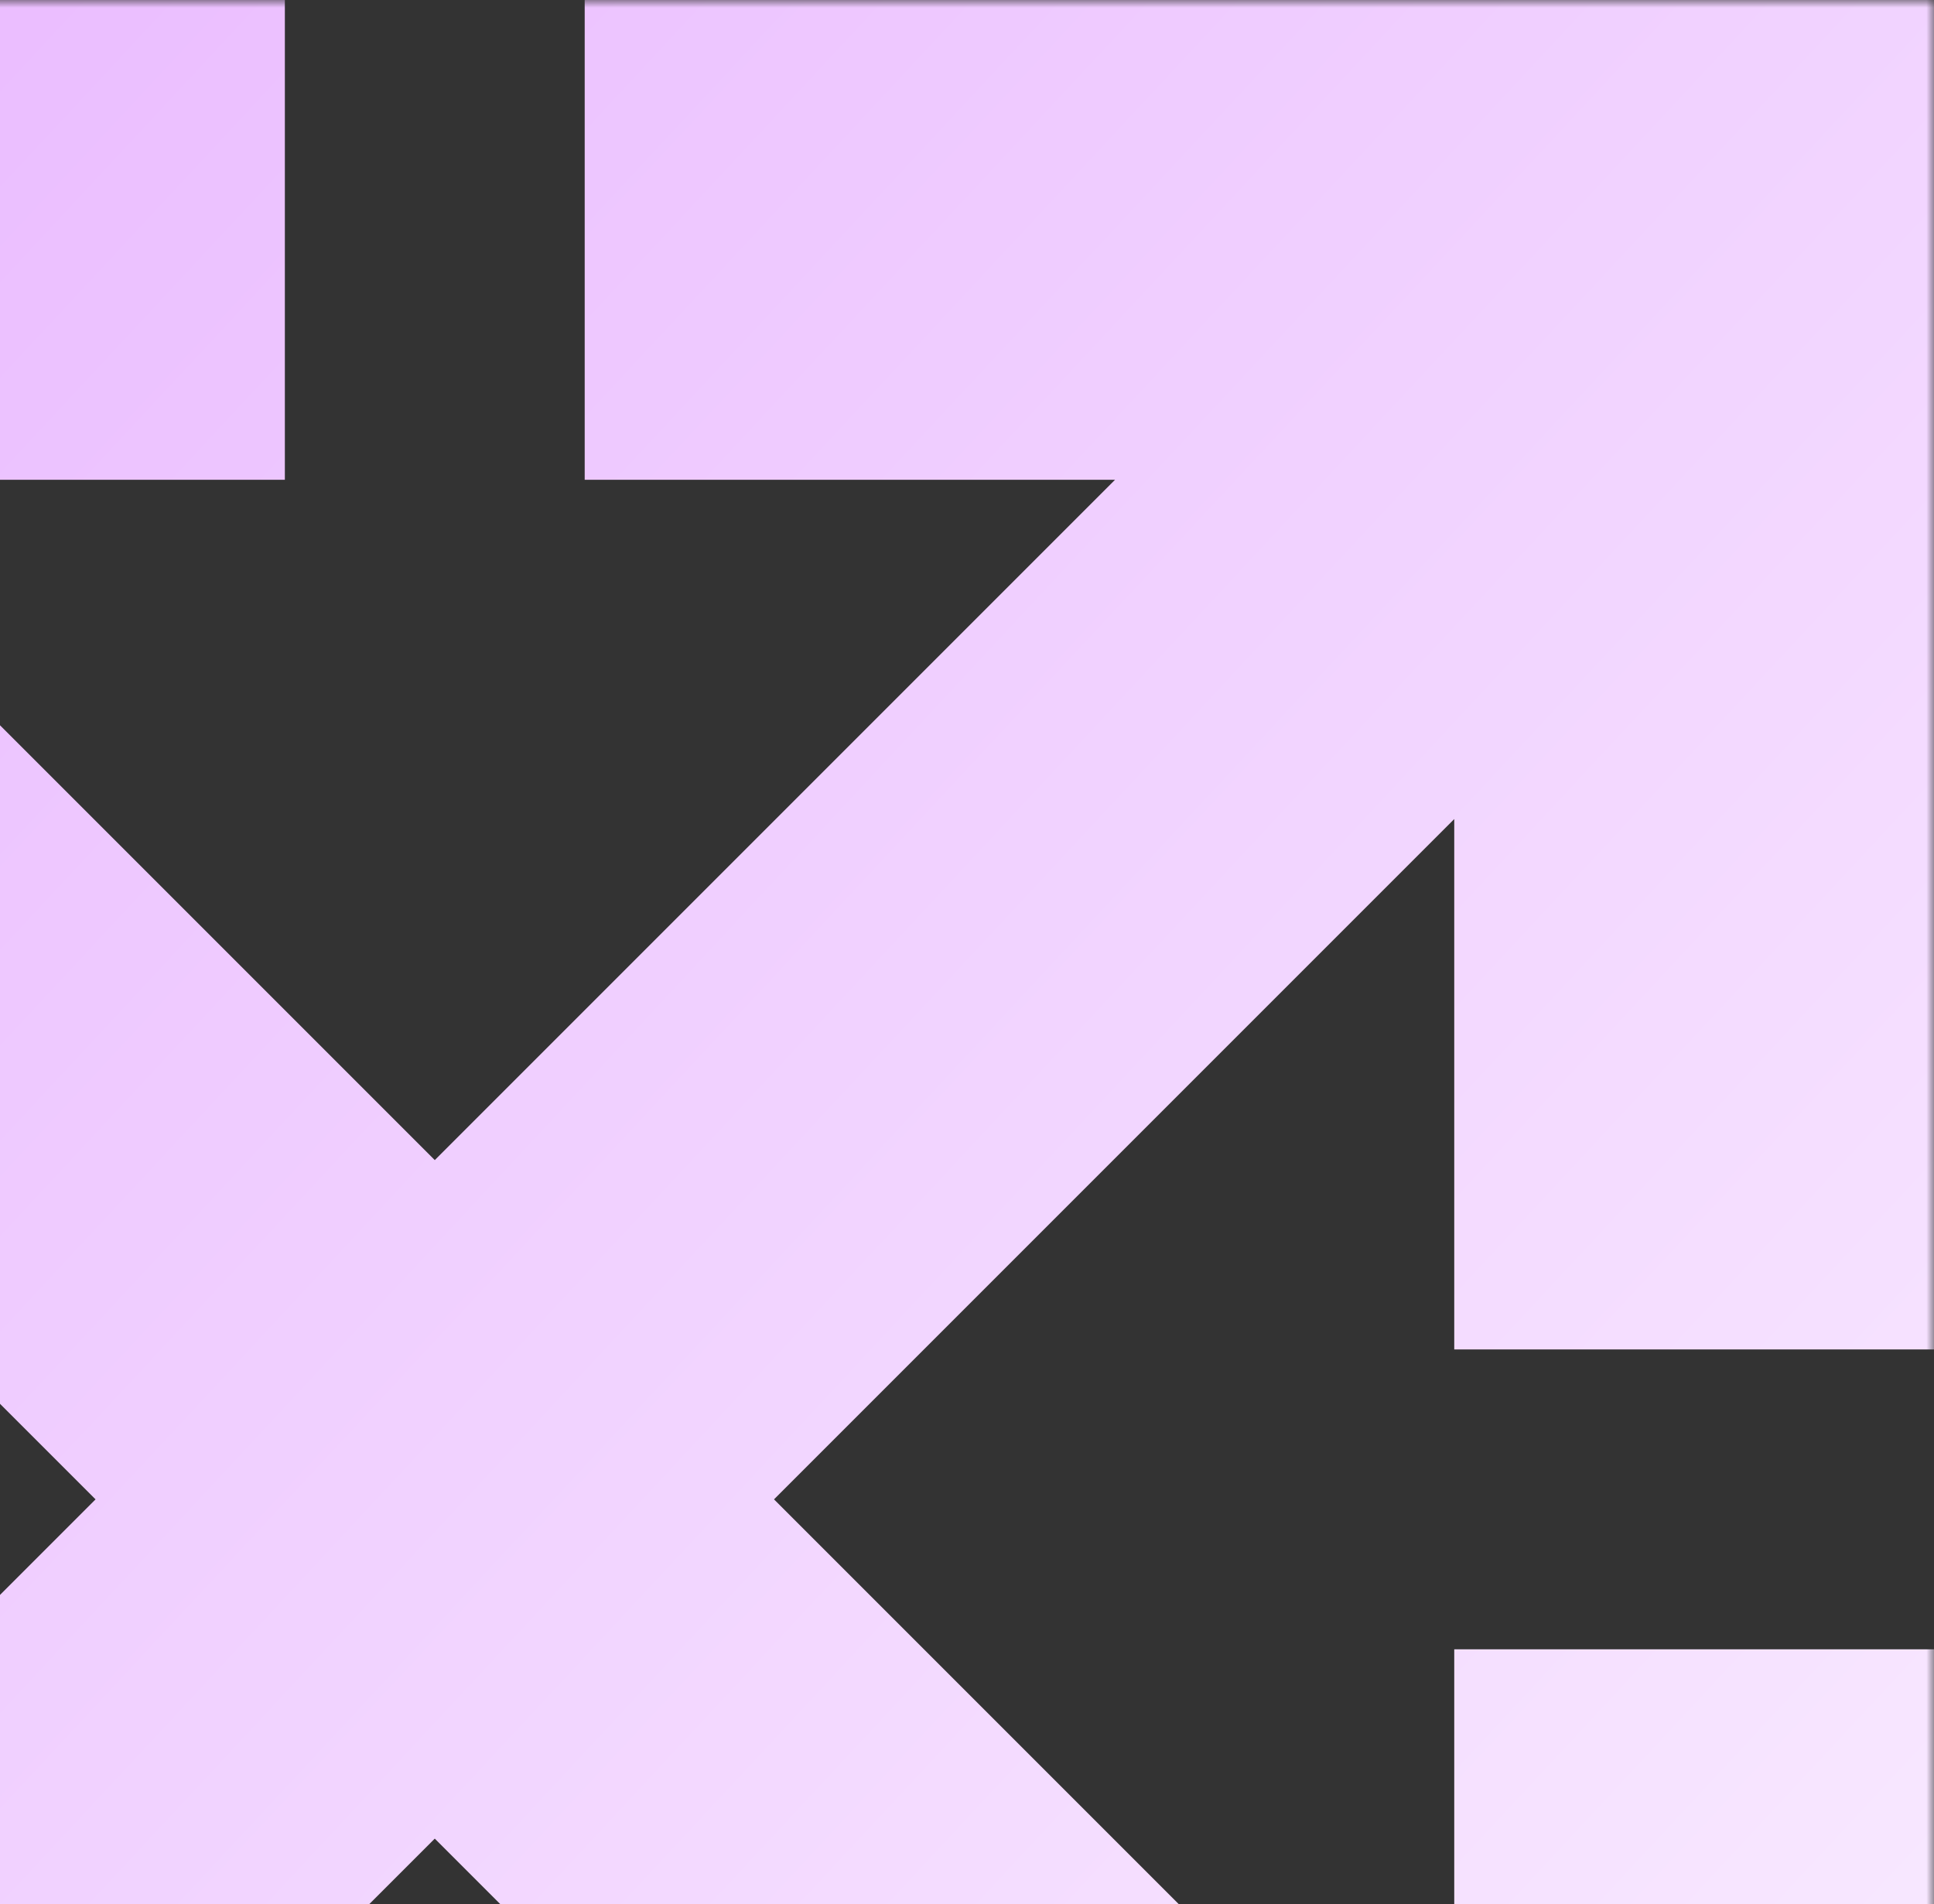<svg width="129" height="127" viewBox="0 0 129 127" fill="none" xmlns="http://www.w3.org/2000/svg">
<rect x="0" y="0" width="129" height="127" fill="#333333" stroke="none"/>
<g clip-path="url(#clip0_387_1764)">
<mask id="mask0_387_1764" style="mask-type:luminance" maskUnits="userSpaceOnUse" x="-71" y="0" width="200" height="200">
<path d="M129 0H-71V200H129V0Z" fill="white"/>
</mask>
<g mask="url(#mask0_387_1764)">
<path fill-rule="evenodd" clip-rule="evenodd" d="M19 32V3.93402e-06H-39L-71 0L-71 22.627L-71 32V90H-39V54.627L-7.868 85.759L6.373 100L-7.868 114.241L-39 145.373V110H-71L-71 168L-71 200H-48.373H-39H19V168H-16.373L14.759 136.868L29 122.627L43.241 136.868L74.373 168H39V200H97H129V177.373V168V110H97V145.373L65.868 114.241L51.627 100L65.868 85.759L97 54.627V90H129V32V5.69126e-06L106.373 0L97 4.2925e-06L39 0V32H74.373L43.241 63.132L29 77.373L14.759 63.132L-16.373 32H19Z" fill="url(#paint0_linear_387_1764)"/>
</g>
</g>
<defs>
<linearGradient id="paint0_linear_387_1764" x1="-57" y1="26" x2="108" y2="179.5" gradientUnits="userSpaceOnUse">
<stop stop-color="#E9B8FF"/>
<stop offset="1" stop-color="#F9ECFF"/>
</linearGradient>
<clipPath id="clip0_387_1764">
<rect width="200" height="200" fill="white" transform="translate(-71)"/>
</clipPath>
</defs>
</svg>
